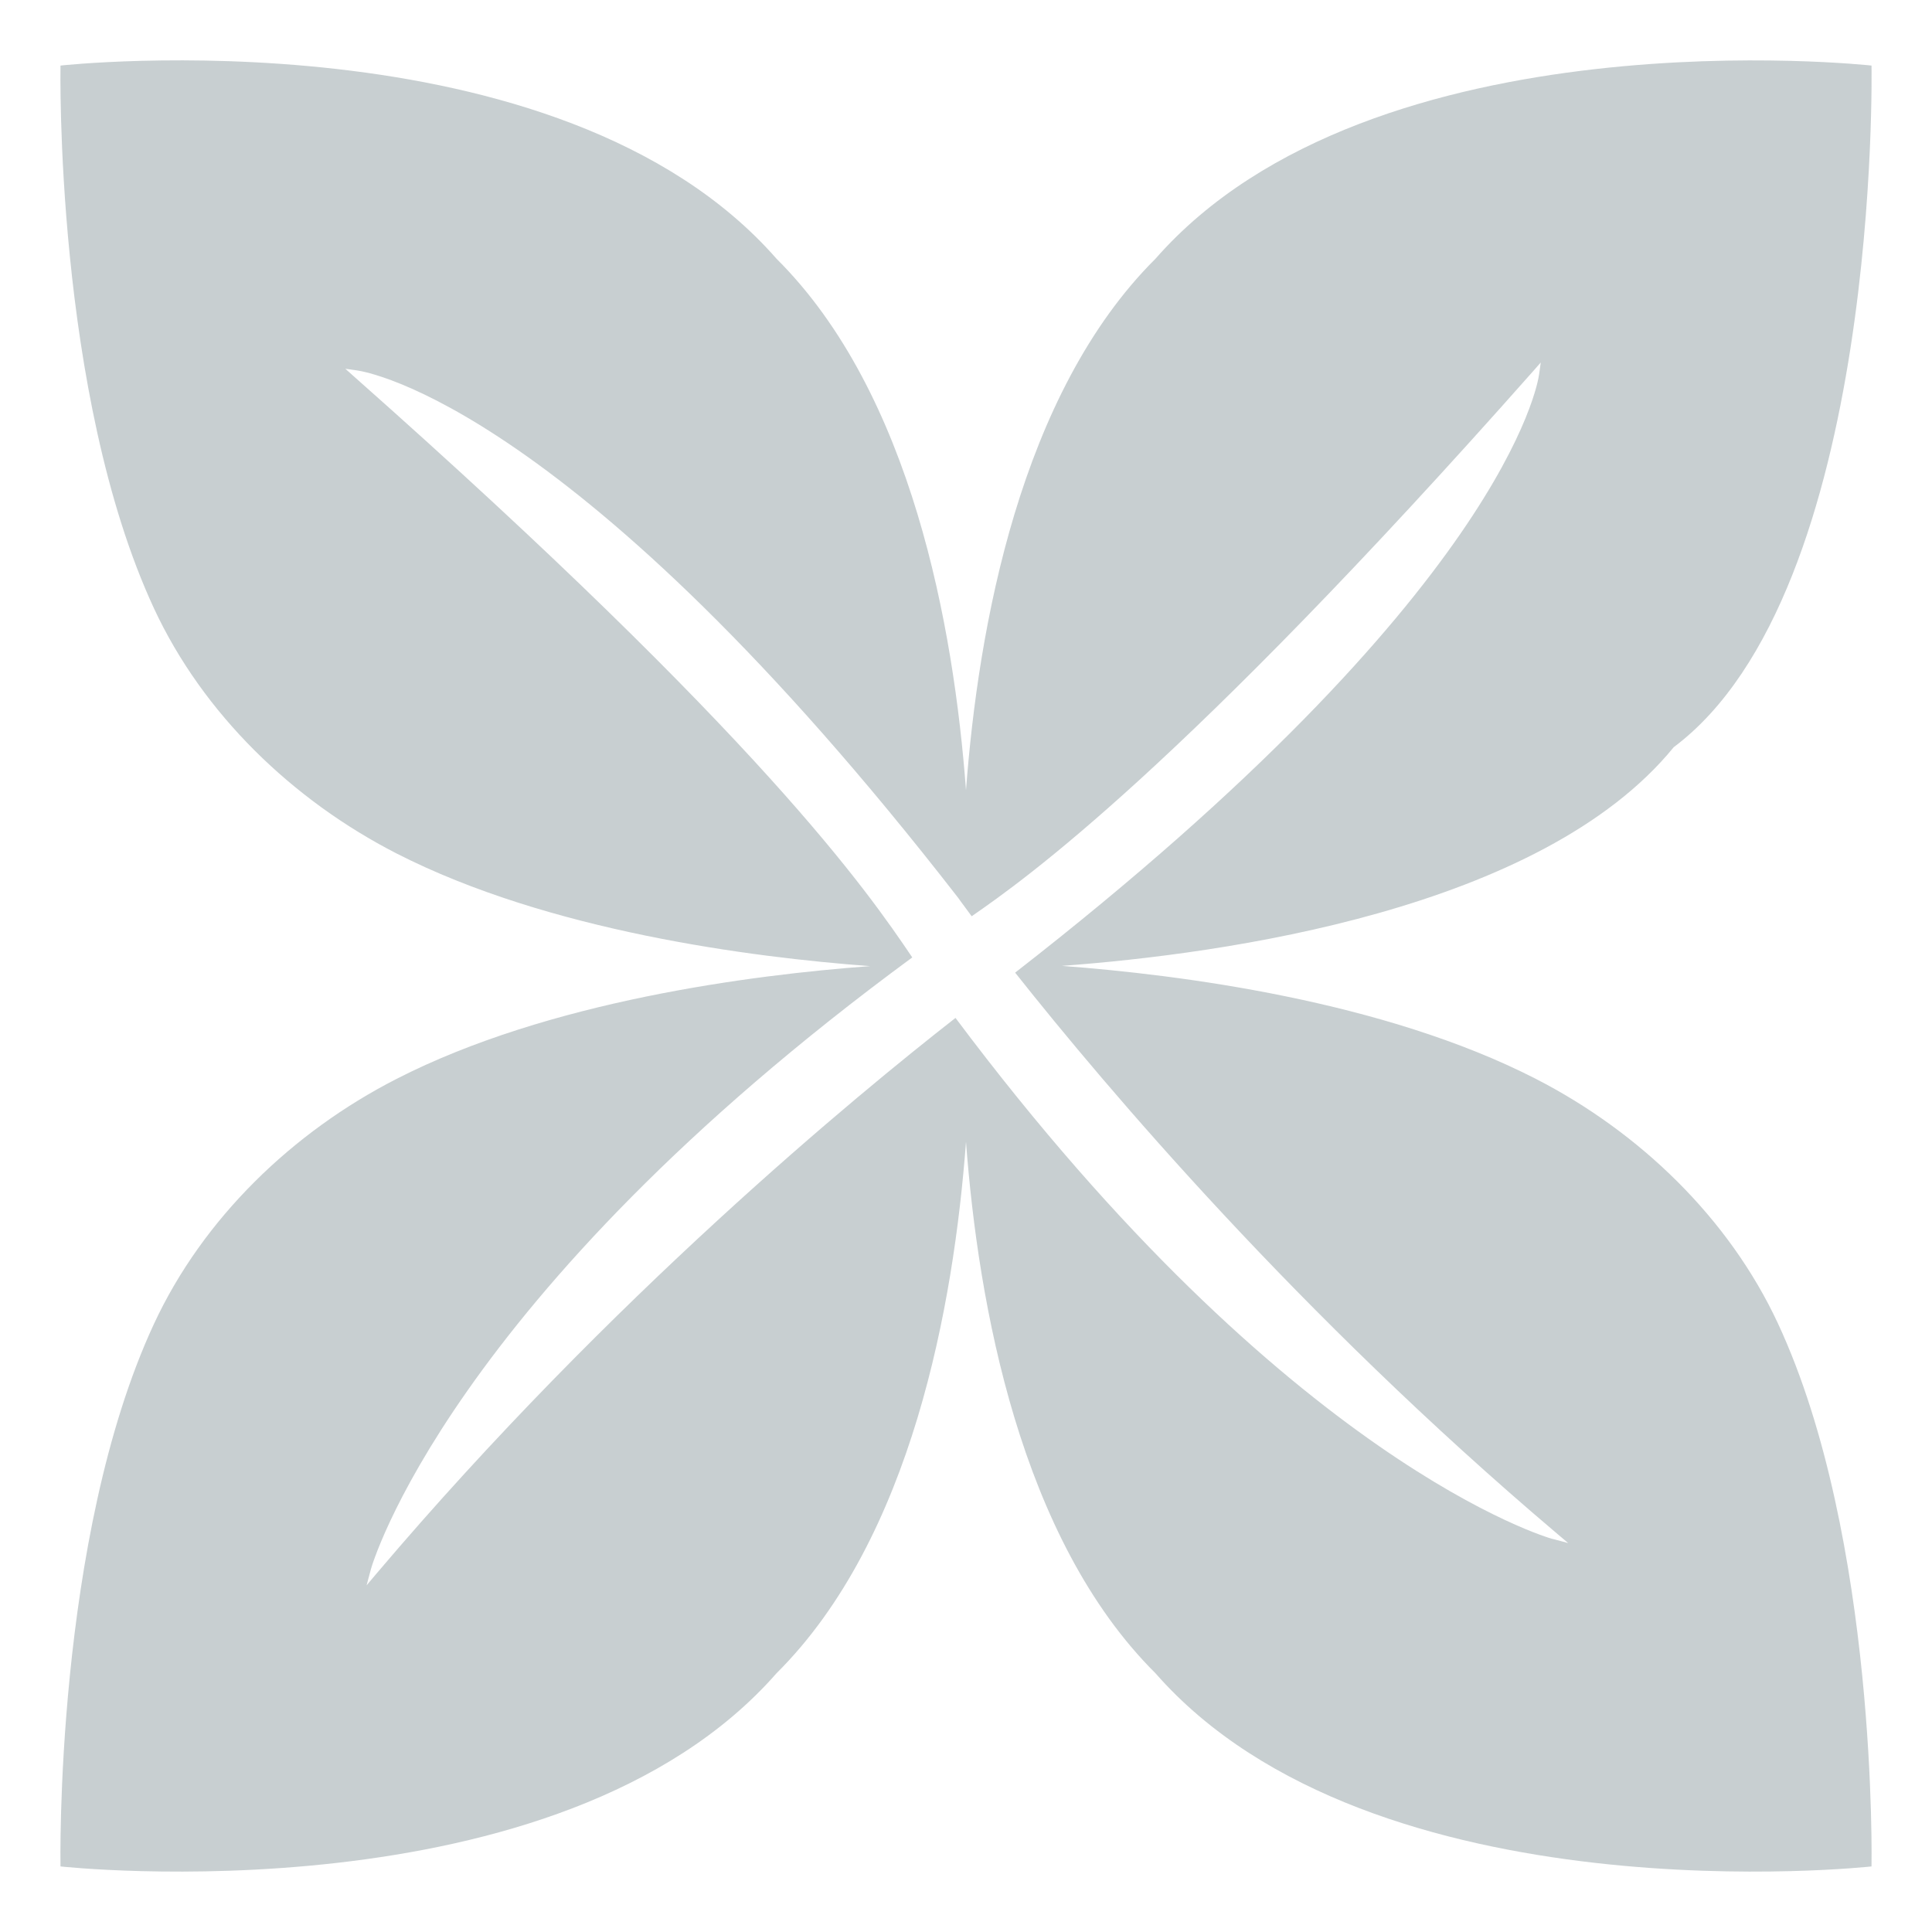 <svg width="16" height="16" viewBox="0 0 16 16" fill="none" xmlns="http://www.w3.org/2000/svg">
<path id="Vector" opacity="0.6" fill-rule="evenodd" clip-rule="evenodd" d="M12.716 8.933C11.458 8.289 9.78 8.073 8.794 7.999C10.136 7.9 12.762 7.535 13.861 6.188C15.581 4.9 15.499 0.543 15.499 0.543C15.499 0.543 11.371 0.088 9.569 2.143C8.448 3.258 8.101 5.195 8 6.544C7.899 5.197 7.552 3.258 6.431 2.143C4.629 0.086 0.501 0.543 0.501 0.543C0.501 0.543 0.45 3.26 1.275 5.038C1.682 5.914 2.425 6.628 3.284 7.068C4.542 7.711 6.22 7.928 7.206 8.001C6.22 8.074 4.542 8.291 3.284 8.935C2.425 9.374 1.682 10.088 1.275 10.964C0.45 12.74 0.501 15.457 0.501 15.457C0.501 15.457 4.629 15.912 6.431 13.857C7.552 12.742 7.899 10.803 8 9.456C8.101 10.803 8.448 12.742 9.569 13.857C11.371 15.912 15.499 15.457 15.499 15.457C15.499 15.457 15.552 12.74 14.725 10.962C14.318 10.086 13.575 9.373 12.716 8.933ZM12.854 12.744C12.833 12.739 10.678 12.124 7.913 8.43C7.101 9.064 5.063 10.739 3.123 13.026L3.036 13.129L3.071 12.998C3.076 12.976 3.708 10.756 7.555 7.929C7.183 7.378 6.309 6.11 2.935 3.121L2.86 3.054L2.959 3.068C3.031 3.079 4.765 3.351 7.934 7.434C7.934 7.434 7.974 7.49 8.047 7.588C8.494 7.279 9.787 6.361 12.694 3.077L12.76 3.002L12.746 3.101C12.736 3.173 12.463 4.899 8.407 8.055C9.173 9.022 10.757 10.889 12.882 12.69L12.987 12.779L12.856 12.744H12.854Z" fill="#A4AFB2"/>
</svg>

